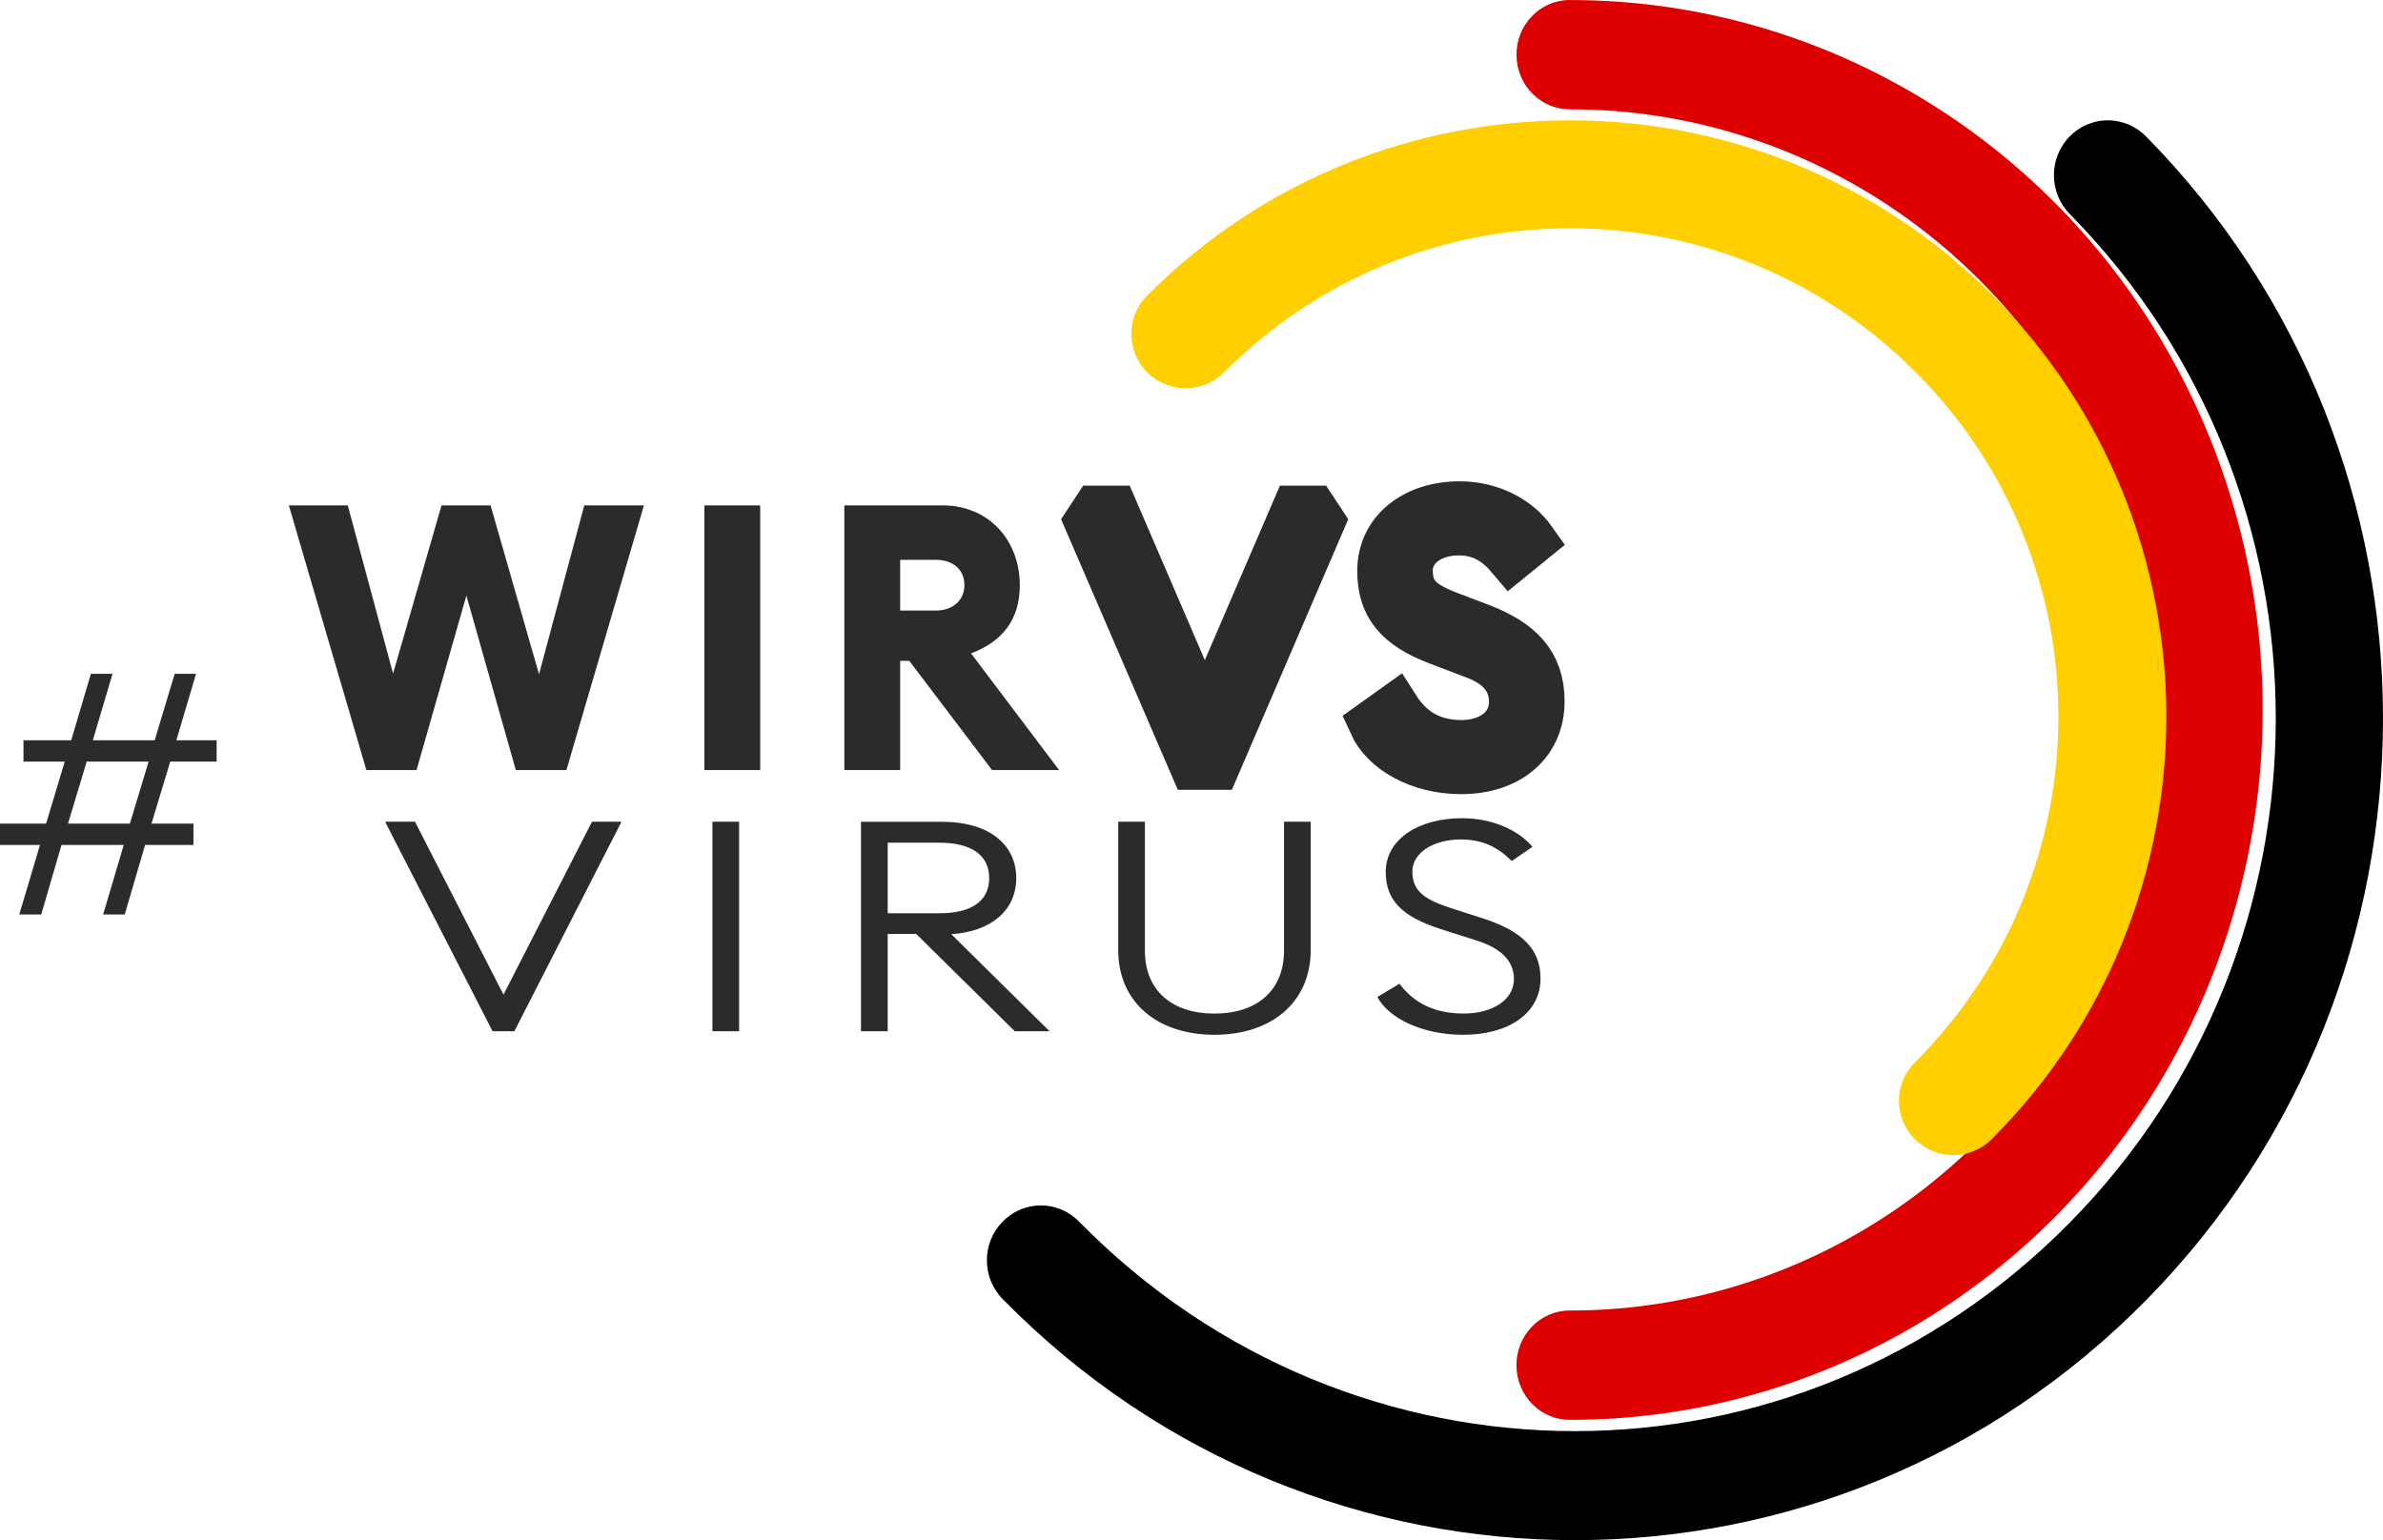 <svg width="99" height="64" viewBox="0 0 99 64" fill="none" xmlns="http://www.w3.org/2000/svg">
<path d="M60.791 43C62.659 43 64 42.117 64 40.659C64 39.371 63.139 38.66 61.594 38.158L60.222 37.717C59.171 37.373 58.675 37.017 58.675 36.22C58.675 35.423 59.565 34.883 60.689 34.883C61.638 34.883 62.265 35.239 62.805 35.779L63.666 35.19C63.112 34.528 62.046 34 60.735 34C58.939 34 57.569 34.871 57.569 36.231C57.569 37.421 58.255 38.093 59.861 38.609L61.392 39.099C62.34 39.406 62.895 39.921 62.895 40.682C62.895 41.577 61.961 42.117 60.81 42.117C59.554 42.117 58.722 41.651 58.141 40.878L57.221 41.43C57.684 42.301 59.069 43 60.791 43ZM50.455 43C52.819 43 54.452 41.651 54.452 39.481V34.147H53.343V39.506C53.343 41.186 52.19 42.119 50.455 42.119C48.718 42.119 47.565 41.186 47.565 39.506V34.147H46.456V39.481C46.456 41.653 48.09 43 50.455 43ZM36.879 37.948V35.018H39.024C40.338 35.018 41.095 35.521 41.095 36.49C41.095 37.459 40.336 37.95 39.024 37.95H36.879V37.948ZM35.769 42.853H36.879V38.807H38.061L42.16 42.853H43.605L39.52 38.819C41.199 38.709 42.219 37.813 42.219 36.49C42.219 35.067 41.051 34.149 39.156 34.149H35.769V42.853ZM29.597 42.853H30.706V34.147H29.597V42.853ZM20.464 42.853H21.369L25.819 34.147H24.593L20.917 41.332L17.241 34.147H16L20.464 42.853Z" fill="#2B2B2A"/>
<path d="M60.702 32C62.622 32 64 30.921 64 29.139C64 27.564 63.115 26.695 61.525 26.082L60.114 25.543C59.034 25.123 58.524 24.688 58.524 23.714C58.524 22.739 59.439 22.079 60.594 22.079C61.569 22.079 62.215 22.514 62.77 23.174L63.655 22.454C63.085 21.645 61.99 21 60.639 21C58.794 21 57.386 22.064 57.386 23.726C57.386 25.181 58.091 26.003 59.739 26.633L61.315 27.233C62.29 27.607 62.86 28.237 62.86 29.166C62.86 30.261 61.9 30.921 60.717 30.921C59.426 30.921 58.571 30.351 57.971 29.406L57.026 30.081C57.508 31.145 58.933 32 60.702 32ZM49.589 31.82H50.519L55.093 21.18H53.832L50.054 29.961L46.275 21.18H45L49.589 31.82Z" stroke="#2B2B2A" stroke-width="2" stroke-miterlimit="1.788"/>
<path d="M37.397 25.371V23.263H38.885C39.57 23.263 40.066 23.65 40.066 24.317C40.066 24.952 39.57 25.371 38.885 25.371H37.397ZM35.08 32H37.397V27.461H37.776L41.216 32H44L40.341 27.151C41.654 26.655 42.367 25.741 42.367 24.317C42.367 22.488 41.112 21.002 39.16 21.002H35.078V32H35.08ZM29.263 32H31.582V21H29.263V32ZM15.221 32H17.305L19.376 24.749L21.43 32H23.531L26.752 21H24.274L22.393 28.019L20.38 21H18.343L16.33 27.988L14.448 21H12L15.221 32Z" fill="#2B2B2A"/>
<path d="M87.637 5.001C88.219 5.018 88.771 5.267 89.178 5.691C102.274 19.014 102.274 40.685 89.178 54.008C76.082 67.331 54.778 67.331 41.681 54.008C40.791 53.13 40.771 51.687 41.634 50.784C42.496 49.879 43.915 49.858 44.803 50.735C44.82 50.752 44.834 50.767 44.851 50.784C56.234 62.364 74.623 62.364 86.008 50.784C97.391 39.204 97.391 20.497 86.008 8.915C85.121 8.037 85.1 6.594 85.963 5.691C86.4 5.233 87.008 4.982 87.637 5.001Z" fill="black"/>
<path d="M65.249 0.002C75.509 0.002 85.021 5.625 90.145 14.751C95.285 23.874 95.285 35.127 90.145 44.251C85.021 53.376 75.509 59 65.249 59C64.025 59.019 63.019 58.018 63 56.763C62.982 55.508 63.957 54.476 65.181 54.457C65.204 54.457 65.226 54.457 65.251 54.457C73.937 54.457 81.977 49.702 86.31 41.98V41.978L86.312 41.976C90.663 34.253 90.663 24.745 86.312 17.023L86.31 17.021V17.019C81.977 9.3 73.937 4.543 65.251 4.543C64.027 4.562 63.021 3.561 63.002 2.306C62.984 1.051 63.959 0.019 65.183 0C65.201 0.002 65.224 0.002 65.249 0.002Z" fill="#DE0000"/>
<path d="M65.22 5C71.571 5 77.924 7.419 82.759 12.255C92.414 21.912 92.412 37.65 82.761 47.321C81.89 48.213 80.46 48.228 79.57 47.355C78.678 46.484 78.663 45.053 79.537 44.163C79.547 44.152 79.557 44.142 79.568 44.132C87.498 36.185 87.498 23.376 79.57 15.447C71.623 7.498 58.823 7.498 50.876 15.447C50.007 16.341 48.578 16.362 47.684 15.495C46.791 14.628 46.77 13.197 47.636 12.303C47.653 12.286 47.668 12.271 47.684 12.255C52.515 7.417 58.866 5 65.22 5Z" fill="#FFCF00"/>
<path d="M3.602 31.649H6.174L5.396 34.225H2.824L3.602 31.649ZM7.258 28L6.427 30.761H3.857L4.674 28H3.776L2.959 30.761H0.976V31.649H2.69L1.915 34.225H0V35.113H1.661L0.801 38H1.712L2.555 35.113H5.141L4.285 38H5.182L6.027 35.113H8.036V34.225H6.294L7.072 31.649H9V30.761H7.327L8.144 28H7.258Z" fill="#2B2B2A"/>
</svg>

